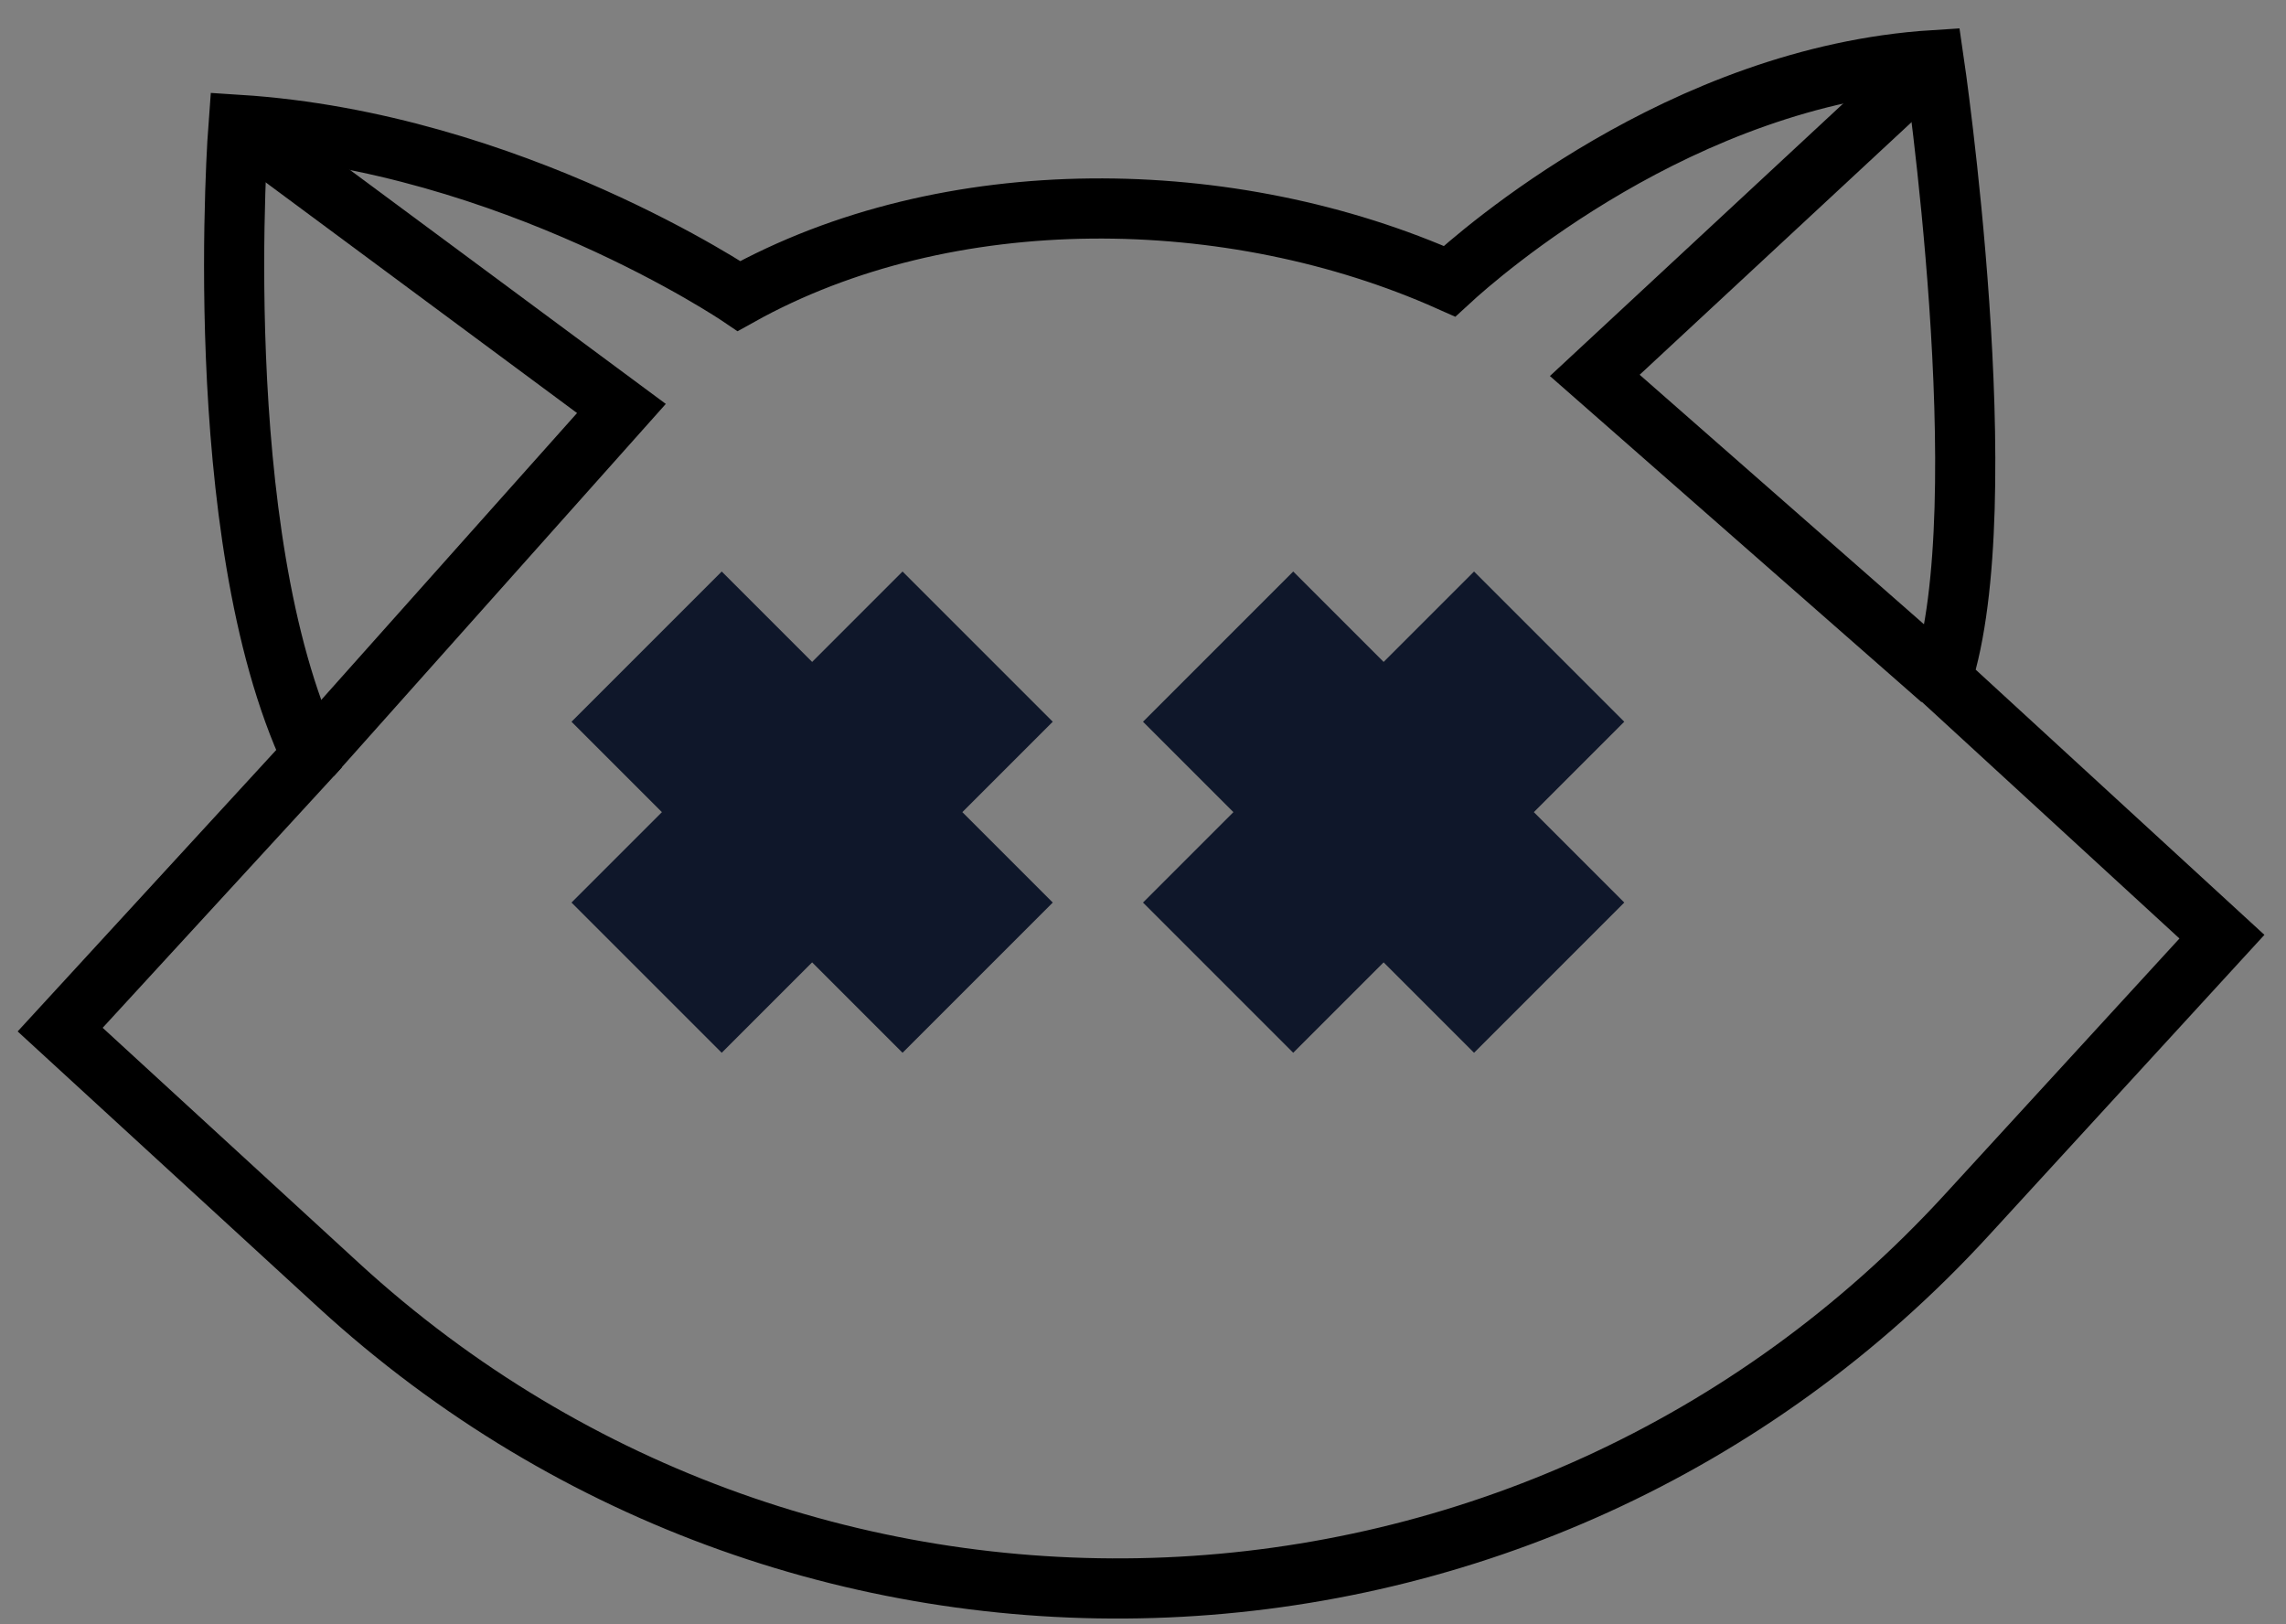 <svg width="76" height="54" viewBox="0 0 76 54" fill="none" xmlns="http://www.w3.org/2000/svg">
<rect x="0" y="0" width="76" height="54" fill="#808080" stroke="none"/>
<path d="M73.87 31.14L65.38 40.4C51.08 55.99 26.85 57.03 11.26 42.73L2 34.23L10.36 25.13V25.12C6.89 17.72 7.93 4.15 7.93 4.15C17.01 4.73 24.57 9.84 24.57 9.84C31.51 5.97 40.95 6.12 48.19 9.35C49.19 8.43 55.9 2.53 64.29 2C64.29 2 66.46 16.74 64.55 22.58L73.87 31.14Z" stroke="black" stroke-width="2" stroke-miterlimit="10"/>
<path d="M64.29 2.01L53.02 12.48L64.54 22.59" stroke="black" stroke-width="2" stroke-miterlimit="10"/>
<path d="M10.36 25.13L20.66 13.58L7.93 4.15" stroke="black" stroke-width="2" stroke-miterlimit="10"/>
<mask id="path-4-inside-1_211_177" fill="white">
<path d="M35 23.994L30.006 19L27 22.006L23.994 19L19 23.994L22.006 27L19 30.006L23.994 35L27 31.994L30.006 35L35 30.006L31.994 27L35 23.994Z"/>
</mask>
<path d="M35 23.994L30.006 19L27 22.006L23.994 19L19 23.994L22.006 27L19 30.006L23.994 35L27 31.994L30.006 35L35 30.006L31.994 27L35 23.994Z" fill="#0F172A"/>
<path d="M30.006 19L43.822 5.184L30.006 19L30.006 19ZM27 22.006L19.418 29.588L27 22.006L27 22.006ZM23.994 19L38.096 4.898L23.994 19L23.994 19ZM19 23.994L55.378 60.372L19 23.994L19 23.994ZM22.006 27L10.819 15.813L22.006 27L22.006 27ZM19 30.006L31.861 42.867L19 30.006L19 30.006ZM23.994 35L-39.075 98.069L23.994 35L23.994 35ZM27 31.994L84.715 -25.721L27 31.994L27 31.994ZM30.006 35L-27.709 92.715L30.006 35L30.006 35ZM35 30.006L21.256 16.262L35 30.006L35 30.006ZM31.994 27L43.92 38.927L31.994 27L31.994 27ZM35 23.994L30.006 19L30.006 19L35 23.994L35 23.994ZM30.006 19L27 22.006L27 22.006L30.006 19L30.006 19ZM27 22.006L23.994 19L23.994 19L27 22.006L27 22.006ZM23.994 19L19 23.994L19 23.994L23.994 19L23.994 19ZM19 23.994L22.006 27L22.006 27L19 23.994L19 23.994ZM22.006 27L19 30.006L19 30.006L22.006 27L22.006 27ZM19 30.006L23.994 35L23.994 35L19 30.006L19 30.006ZM23.994 35L27 31.994L27 31.994L23.994 35L23.994 35ZM27 31.994L30.006 35L30.006 35L27 31.994L27 31.994ZM30.006 35L35 30.006L35 30.006L30.006 35L30.006 35ZM35 30.006L31.994 27L31.994 27L35 30.006L35 30.006ZM31.994 27L35 23.994L35 23.994L31.994 27L31.994 27Z" fill="white" mask="url(#path-4-inside-1_211_177)"/>
<mask id="path-6-inside-2_211_177" fill="white">
<path d="M54 23.994L49.006 19L46 22.006L42.994 19L38 23.994L41.006 27L38 30.006L42.994 35L46 31.994L49.006 35L54 30.006L50.994 27L54 23.994Z"/>
</mask>
<path d="M54 23.994L49.006 19L46 22.006L42.994 19L38 23.994L41.006 27L38 30.006L42.994 35L46 31.994L49.006 35L54 30.006L50.994 27L54 23.994Z" fill="#0F172A"/>
<path d="M49.006 19L62.822 5.184L49.006 19L49.006 19ZM46 22.006L38.418 29.588L46 22.006L46 22.006ZM42.994 19L57.096 4.898L42.994 19L42.994 19ZM38 23.994L74.378 60.372L38 23.994L38 23.994ZM41.006 27L29.819 15.813L41.006 27L41.006 27ZM38 30.006L50.861 42.867L38 30.006L38 30.006ZM42.994 35L-20.075 98.069L42.994 35L42.994 35ZM46 31.994L103.715 -25.721L46 31.994L46 31.994ZM49.006 35L-8.709 92.715L49.006 35L49.006 35ZM54 30.006L40.256 16.262L54 30.006L54 30.006ZM50.994 27L62.92 38.927L50.994 27L50.994 27ZM54 23.994L49.006 19L49.006 19L54 23.994L54 23.994ZM49.006 19L46 22.006L46 22.006L49.006 19L49.006 19ZM46 22.006L42.994 19L42.994 19L46 22.006L46 22.006ZM42.994 19L38 23.994L38 23.994L42.994 19L42.994 19ZM38 23.994L41.006 27L41.006 27L38 23.994L38 23.994ZM41.006 27L38 30.006L38 30.006L41.006 27L41.006 27ZM38 30.006L42.994 35L42.994 35L38 30.006L38 30.006ZM42.994 35L46 31.994L46 31.994L42.994 35L42.994 35ZM46 31.994L49.006 35L49.006 35L46 31.994L46 31.994ZM49.006 35L54 30.006L54 30.006L49.006 35L49.006 35ZM54 30.006L50.994 27L50.994 27L54 30.006L54 30.006ZM50.994 27L54 23.994L54 23.994L50.994 27L50.994 27Z" fill="white" mask="url(#path-6-inside-2_211_177)"/>
</svg>
